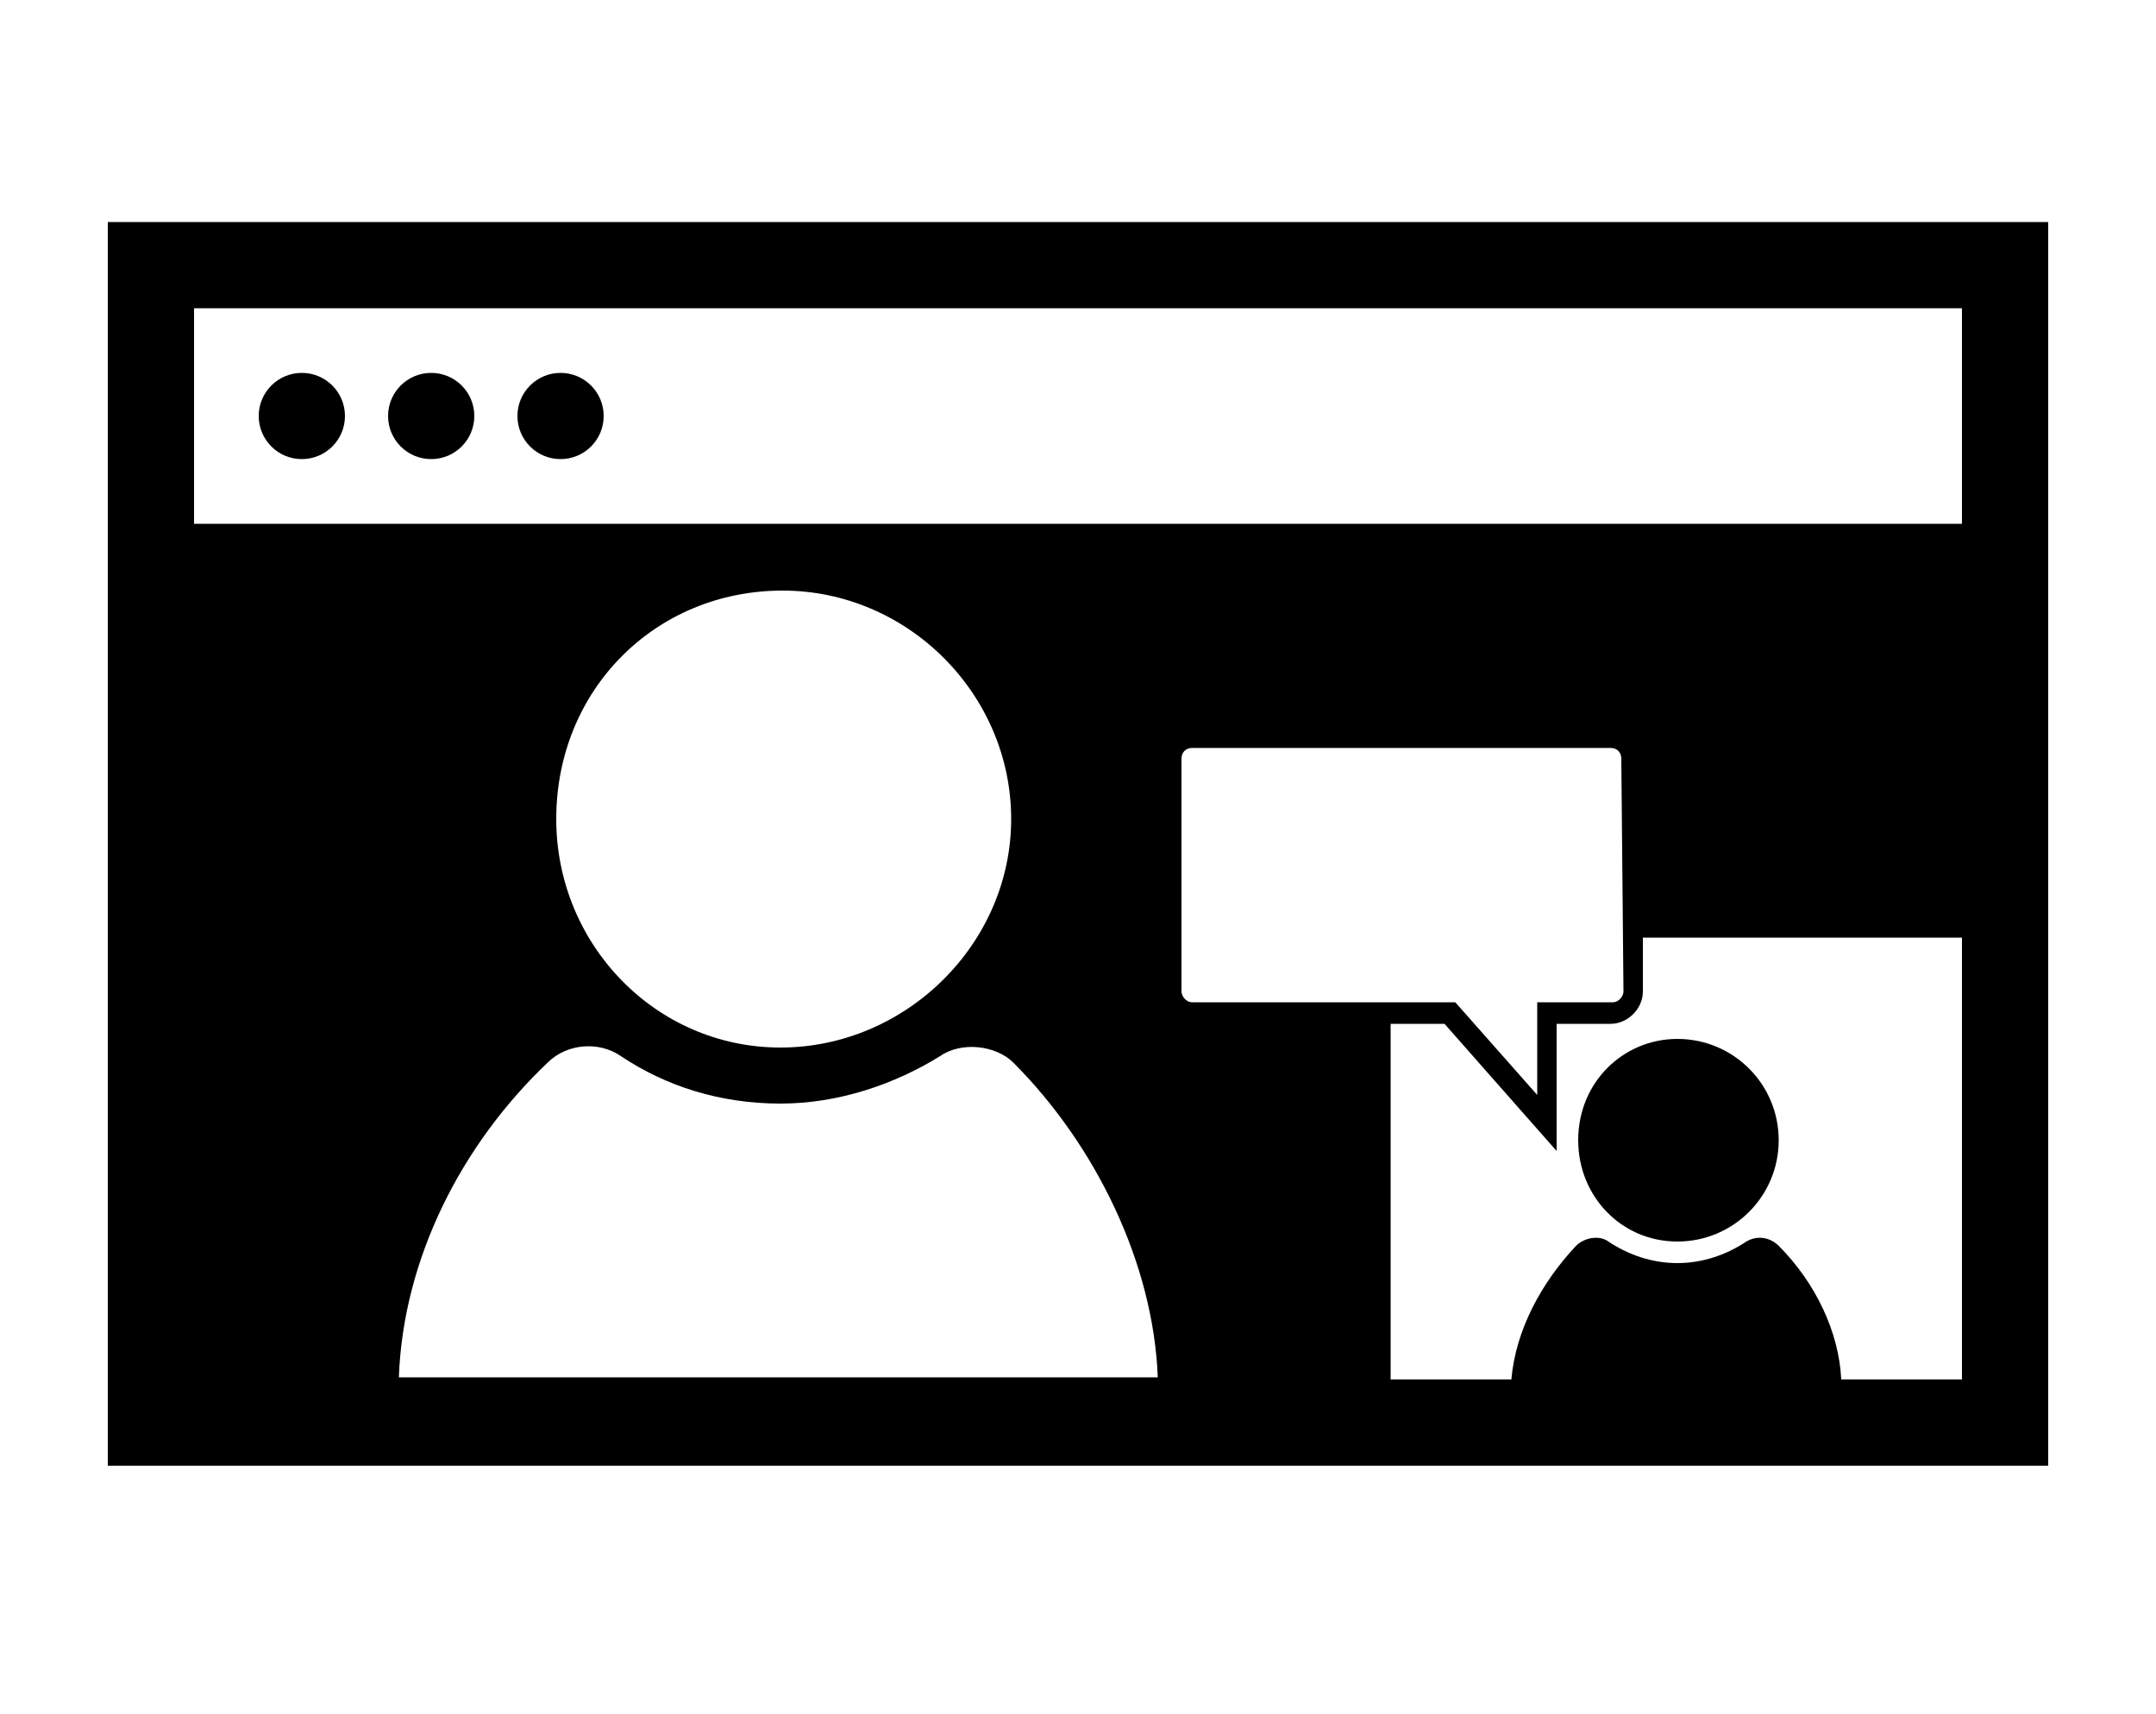 <?xml version="1.0" encoding="utf-8"?>
<!-- Generator: Adobe Illustrator 22.0.1, SVG Export Plug-In . SVG Version: 6.00 Build 0)  -->
<svg version="1.1" id="Layer_1" xmlns="http://www.w3.org/2000/svg" xmlns:xlink="http://www.w3.org/1999/xlink" x="0px" y="0px"
	 viewBox="0 0 100 79.5" style="enable-background:new 0 0 100 79.5;" xml:space="preserve">
<circle cx="14" cy="19.3" r="2"/>
<circle cx="20" cy="19.3" r="2"/>
<circle cx="26" cy="19.3" r="2"/>
<g>
	<path d="M77.8,48.2c2.6,0,4.7,2.1,4.7,4.7s-2.1,4.7-4.7,4.7s-4.6-2.1-4.6-4.7C73.2,50.2,75.3,48.2,77.8,48.2z"/>
</g>
<g>
	<path d="M5,10.3V68h90V10.3H5z M18.5,63.9c0.2-5.5,2.9-10.8,6.9-14.6c0.9-0.9,2.4-1,3.4-0.3c2.1,1.4,4.6,2.2,7.4,2.2
		c2.7,0,5.3-0.9,7.4-2.2c1-0.7,2.6-0.5,3.4,0.3c3.8,3.8,6.5,9.3,6.7,14.6H18.5z M25.8,38c0-6,4.6-10.6,10.5-10.6
		c5.8,0,10.6,4.8,10.6,10.6S42,48.6,36.2,48.6S25.8,43.8,25.8,38z M54.8,46V35.2c0-0.3,0.2-0.5,0.5-0.5h19.4c0.3,0,0.5,0.2,0.5,0.5
		L75.3,46c0,0.2-0.2,0.5-0.5,0.5h-3.5v4.3l-3.8-4.3H55.3C55,46.5,54.8,46.2,54.8,46z M91,64c0,0-2.2,0-5.6,0
		c-0.1-2.2-1.2-4.5-2.9-6.2c-0.4-0.4-1-0.5-1.5-0.2c-0.9,0.6-2,1-3.2,1s-2.3-0.4-3.2-1c-0.4-0.3-1.1-0.2-1.5,0.2
		c-1.6,1.7-2.8,3.9-3,6.2h-5.6V47.5H67l5.2,5.9v-5.9h2.5c0.8,0,1.5-0.7,1.5-1.5v-2.5H91V64z M91,24.3H9v-10h82V24.3z"/>
</g>
</svg>

